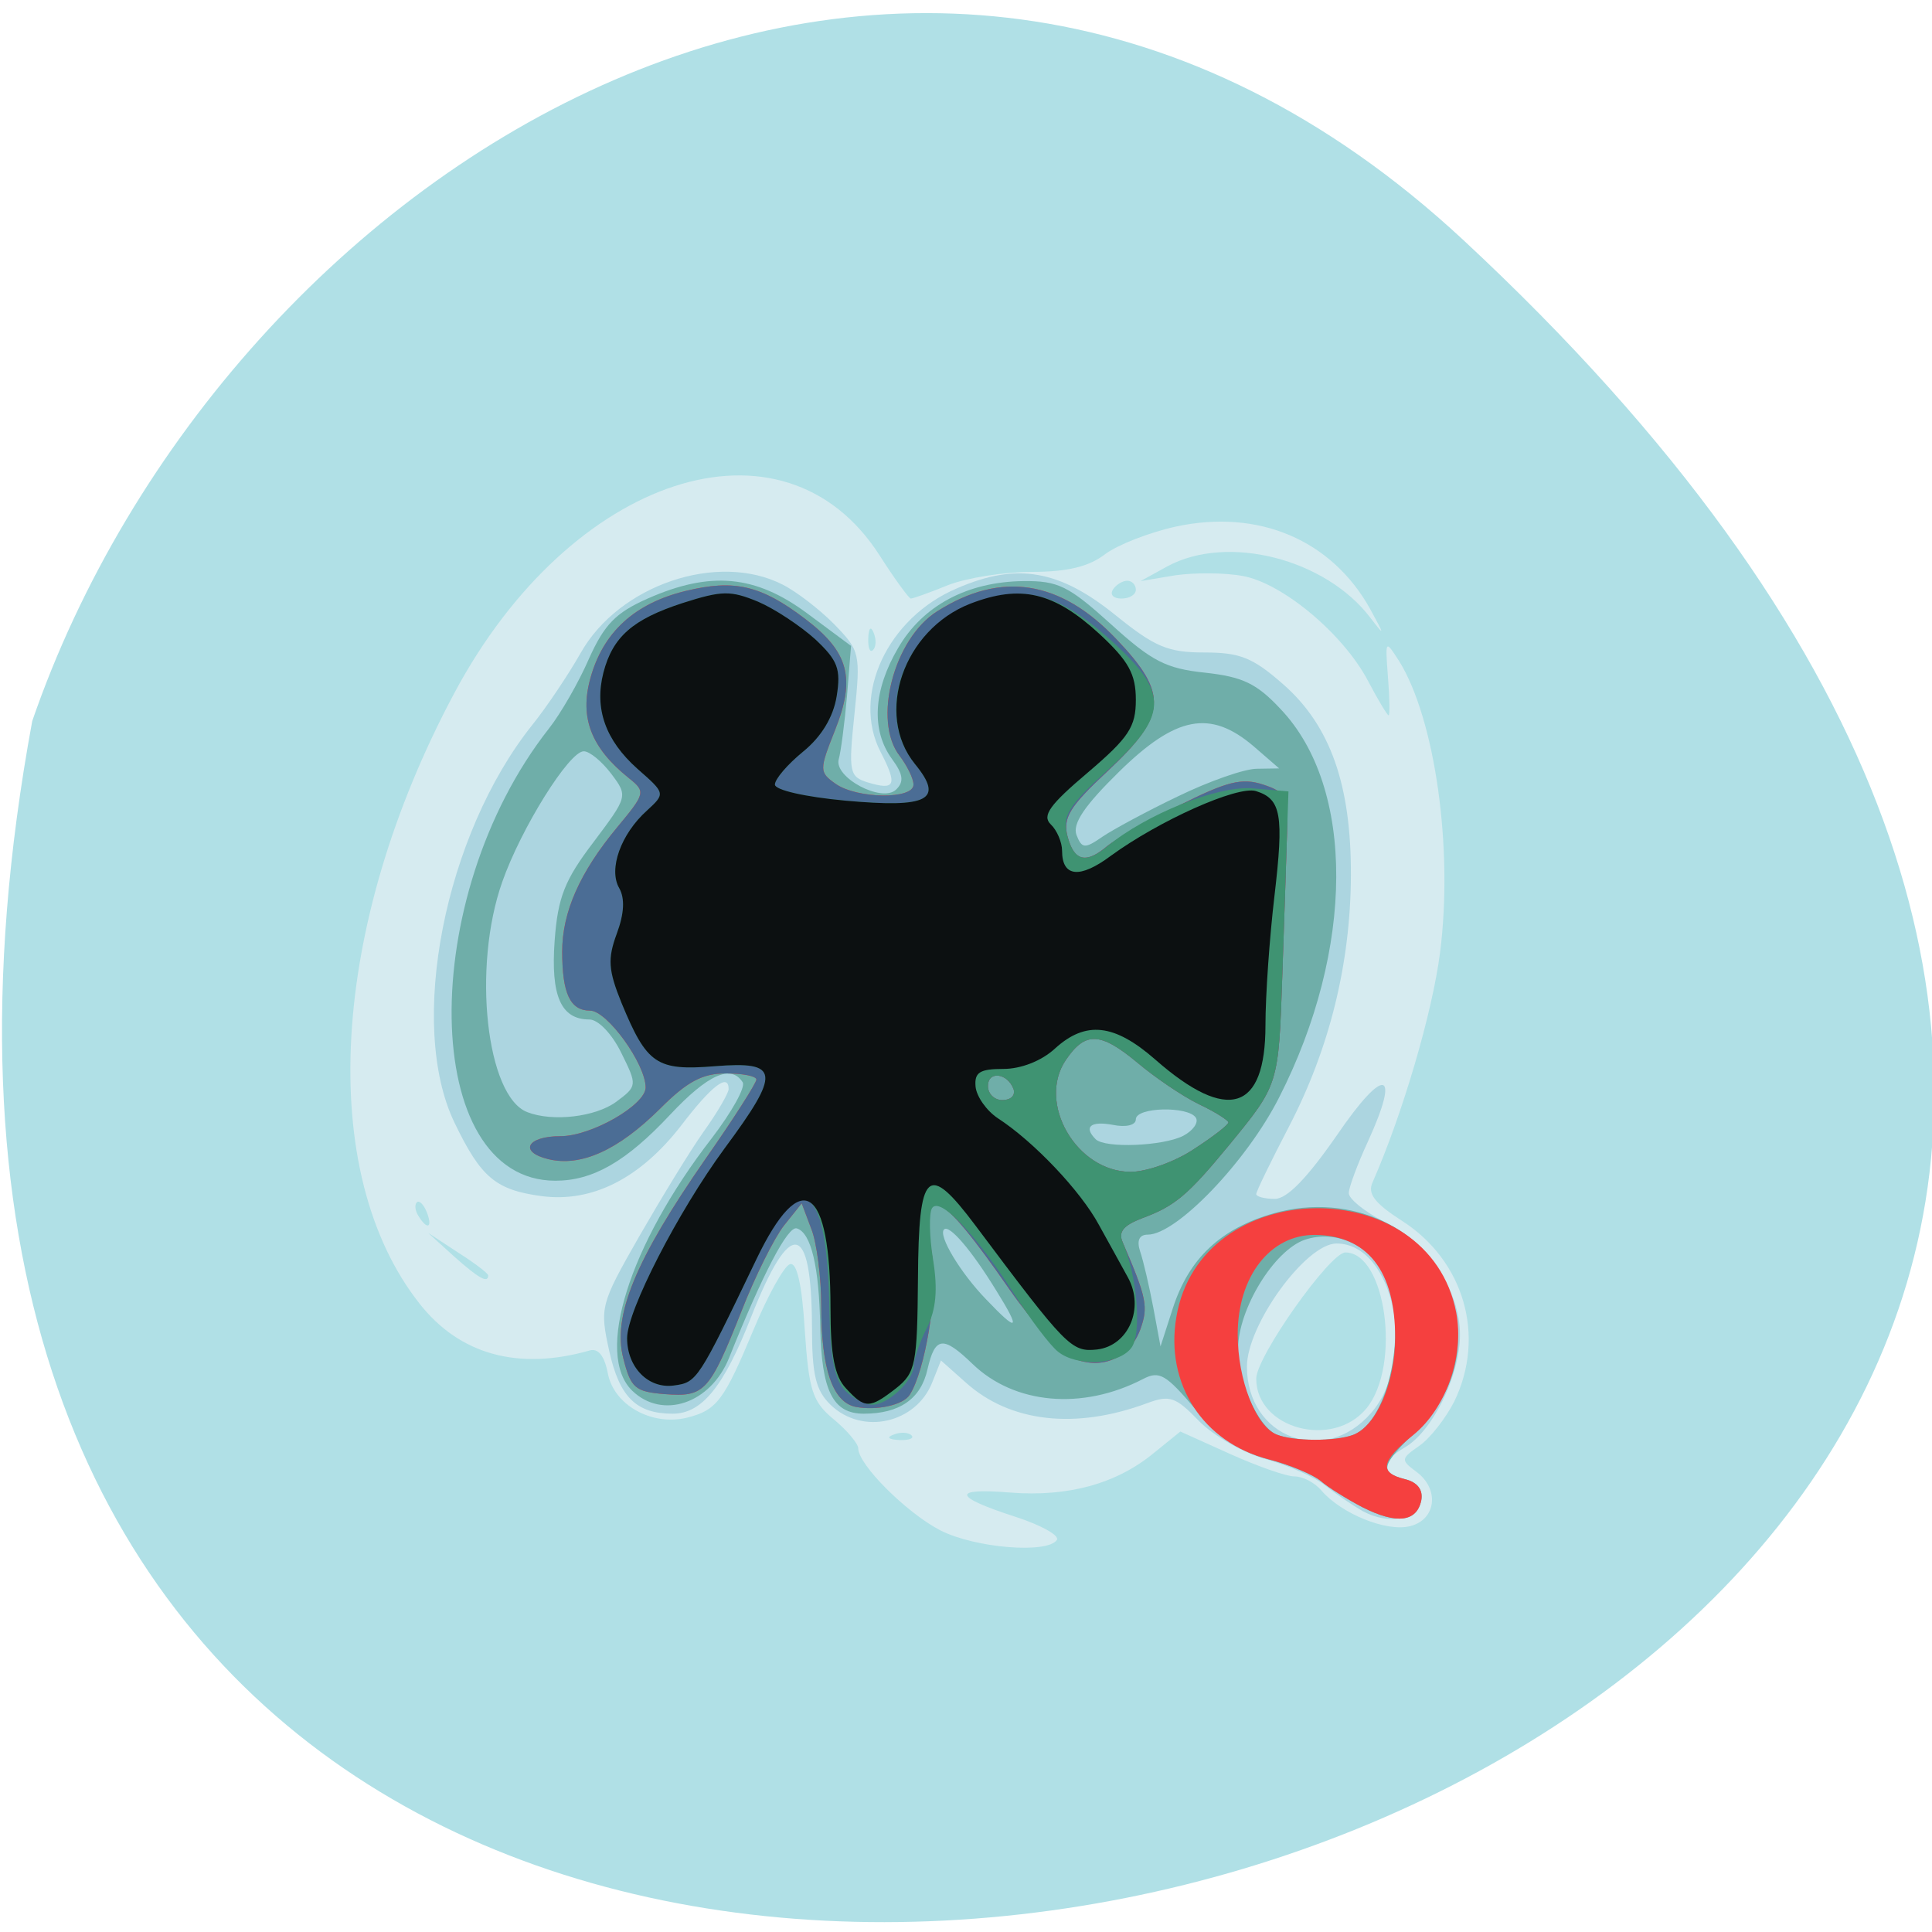 
<svg xmlns="http://www.w3.org/2000/svg" xmlns:xlink="http://www.w3.org/1999/xlink" width="22px" height="22px" viewBox="0 0 22 22" version="1.1">
<g id="surface1">
<path style=" stroke:none;fill-rule:nonzero;fill:rgb(69.02%,87.843%,90.196%);fill-opacity:1;" d="M 16.664 2.734 C 36.145 20.844 -4.066 32.254 0.367 8.211 C 2.555 1.867 10.406 -3.082 16.664 2.734 Z M 16.664 2.734 "/>
<path style=" stroke:none;fill-rule:nonzero;fill:rgb(83.922%,92.157%,94.118%);fill-opacity:1;" d="M 10.707 17.426 C 10.324 17.227 9.773 16.68 9.773 16.492 C 9.773 16.441 9.648 16.289 9.496 16.164 C 9.25 15.961 9.211 15.836 9.164 15.145 C 9.133 14.629 9.074 14.371 8.996 14.395 C 8.93 14.414 8.746 14.746 8.586 15.129 C 8.242 15.953 8.164 16.059 7.816 16.145 C 7.418 16.238 6.992 16 6.922 15.641 C 6.883 15.438 6.812 15.348 6.711 15.379 C 5.902 15.609 5.234 15.426 4.777 14.844 C 3.598 13.348 3.754 10.551 5.172 7.895 C 6.5 5.406 8.922 4.617 10.016 6.324 C 10.188 6.594 10.352 6.816 10.371 6.816 C 10.395 6.816 10.582 6.75 10.793 6.664 C 11 6.582 11.43 6.512 11.746 6.512 C 12.156 6.512 12.398 6.453 12.582 6.312 C 12.727 6.203 13.09 6.062 13.391 5.996 C 14.332 5.793 15.164 6.148 15.602 6.934 C 15.77 7.242 15.77 7.25 15.605 7.035 C 15.094 6.363 13.98 6.078 13.293 6.449 L 12.988 6.617 L 13.383 6.551 C 13.602 6.52 13.945 6.52 14.152 6.559 C 14.605 6.641 15.297 7.219 15.578 7.754 C 15.691 7.969 15.797 8.145 15.812 8.145 C 15.828 8.145 15.824 7.949 15.805 7.711 C 15.773 7.281 15.773 7.281 15.934 7.531 C 16.34 8.188 16.551 9.656 16.398 10.848 C 16.312 11.523 15.973 12.684 15.629 13.465 C 15.57 13.594 15.656 13.703 15.965 13.902 C 16.672 14.355 16.922 15.215 16.559 15.961 C 16.461 16.152 16.285 16.379 16.16 16.465 C 15.953 16.609 15.949 16.625 16.121 16.754 C 16.395 16.949 16.359 17.305 16.055 17.379 C 15.785 17.445 15.277 17.238 15.047 16.973 C 14.973 16.883 14.836 16.812 14.738 16.812 C 14.645 16.812 14.316 16.695 14.004 16.555 L 13.441 16.301 L 13.137 16.547 C 12.711 16.898 12.16 17.047 11.504 16.996 C 10.828 16.941 10.852 17.043 11.566 17.273 C 11.855 17.367 12.066 17.484 12.035 17.535 C 11.93 17.695 11.105 17.629 10.707 17.426 Z M 10.379 16.344 C 10.344 16.309 10.25 16.305 10.176 16.336 C 10.09 16.367 10.117 16.391 10.238 16.398 C 10.352 16.402 10.414 16.379 10.379 16.344 Z M 15.562 16.035 C 15.957 15.547 15.781 14.262 15.32 14.262 C 15.145 14.262 14.305 15.449 14.305 15.699 C 14.305 16.27 15.18 16.504 15.562 16.035 Z M 5.559 14.523 C 5.559 14.5 5.406 14.383 5.215 14.262 L 4.875 14.039 L 5.168 14.305 C 5.453 14.559 5.559 14.617 5.559 14.523 Z M 4.859 13.801 C 4.824 13.715 4.773 13.664 4.746 13.691 C 4.719 13.719 4.727 13.789 4.766 13.848 C 4.867 14.012 4.93 13.98 4.859 13.801 Z M 9.949 7.207 C 9.918 7.125 9.891 7.148 9.887 7.27 C 9.883 7.375 9.906 7.438 9.941 7.402 C 9.977 7.367 9.98 7.281 9.949 7.207 Z M 12.934 6.715 C 12.934 6.66 12.891 6.613 12.836 6.613 C 12.781 6.613 12.707 6.66 12.672 6.715 C 12.637 6.773 12.68 6.816 12.77 6.816 C 12.859 6.816 12.934 6.773 12.934 6.715 Z M 12.934 6.715 "/>
<path style=" stroke:none;fill-rule:nonzero;fill:rgb(67.451%,83.529%,87.843%);fill-opacity:1;" d="M 15.516 17.207 C 15.402 17.141 15.211 17.012 15.094 16.918 C 14.98 16.824 14.676 16.688 14.418 16.617 C 14.16 16.547 13.816 16.348 13.652 16.18 C 13.387 15.906 13.32 15.883 13.066 15.977 C 12.25 16.281 11.504 16.199 10.996 15.742 L 10.715 15.492 L 10.617 15.738 C 10.434 16.207 9.82 16.348 9.457 15.996 C 9.289 15.832 9.246 15.656 9.246 15.105 C 9.242 13.902 9 13.863 8.555 14.992 C 8.242 15.793 7.992 16.098 7.66 16.098 C 7.246 16.098 7.055 15.91 6.938 15.387 C 6.828 14.887 6.836 14.855 7.277 14.082 C 7.527 13.648 7.855 13.109 8.012 12.887 C 8.172 12.664 8.297 12.445 8.297 12.402 C 8.297 12.215 8.105 12.359 7.754 12.82 C 7.289 13.418 6.746 13.695 6.172 13.621 C 5.645 13.551 5.477 13.41 5.176 12.785 C 4.637 11.668 5.062 9.504 6.062 8.254 C 6.219 8.059 6.469 7.688 6.613 7.434 C 7.051 6.66 8.172 6.281 8.91 6.656 C 9.066 6.734 9.332 6.938 9.5 7.109 C 9.793 7.41 9.801 7.441 9.73 8.129 C 9.66 8.797 9.672 8.844 9.883 8.91 C 10.195 9.004 10.223 8.941 10.027 8.562 C 9.695 7.918 10.105 7.035 10.898 6.699 C 11.582 6.402 12.066 6.488 12.711 7.012 C 13.152 7.367 13.301 7.43 13.715 7.43 C 14.121 7.43 14.266 7.488 14.613 7.793 C 15.148 8.262 15.387 8.938 15.383 9.969 C 15.379 10.969 15.141 11.938 14.676 12.832 C 14.473 13.223 14.305 13.566 14.305 13.598 C 14.305 13.625 14.398 13.652 14.516 13.652 C 14.656 13.652 14.883 13.418 15.227 12.922 C 15.766 12.133 15.953 12.176 15.578 12.996 C 15.457 13.258 15.359 13.523 15.359 13.586 C 15.359 13.652 15.535 13.793 15.75 13.906 C 16.273 14.176 16.625 14.699 16.625 15.199 C 16.625 15.664 16.312 16.297 16 16.48 C 15.719 16.645 15.719 16.773 16 16.844 C 16.141 16.879 16.207 16.965 16.184 17.086 C 16.141 17.309 15.812 17.367 15.516 17.207 Z M 15.613 16.09 C 16.145 15.48 15.875 14.16 15.219 14.16 C 14.871 14.16 14.199 15.086 14.199 15.562 C 14.199 16.371 15.082 16.703 15.613 16.09 Z M 15.613 16.09 "/>
<path style=" stroke:none;fill-rule:nonzero;fill:rgb(43.529%,68.235%,66.275%);fill-opacity:1;" d="M 15.516 17.164 C 15.344 17.074 15.129 16.941 15.043 16.867 C 14.957 16.793 14.684 16.68 14.441 16.617 C 14.121 16.531 13.891 16.375 13.613 16.047 C 13.277 15.652 13.203 15.605 13.016 15.703 C 12.324 16.062 11.551 15.992 11.074 15.531 C 10.738 15.207 10.648 15.219 10.562 15.59 C 10.488 15.93 10.242 16.098 9.836 16.098 C 9.484 16.098 9.355 15.84 9.34 15.109 C 9.328 14.43 9.238 14.039 9.074 13.988 C 8.973 13.953 8.684 14.508 8.301 15.465 C 8.09 15.984 7.543 16.168 7.199 15.836 C 6.773 15.422 7.16 14.18 8.105 12.961 C 8.332 12.664 8.492 12.379 8.457 12.324 C 8.324 12.117 8.062 12.234 7.633 12.691 C 7.129 13.23 6.75 13.445 6.324 13.445 C 4.785 13.445 4.738 10.219 6.25 8.297 C 6.383 8.129 6.59 7.77 6.707 7.5 C 6.883 7.109 7.012 6.977 7.375 6.816 C 8.09 6.5 8.602 6.547 9.191 6.984 L 9.691 7.355 L 9.645 7.926 C 9.617 8.242 9.574 8.566 9.551 8.645 C 9.492 8.852 10.043 9.145 10.203 8.992 C 10.297 8.902 10.285 8.816 10.156 8.641 C 9.918 8.312 9.945 7.859 10.227 7.379 C 10.508 6.895 11.016 6.625 11.652 6.617 C 12.051 6.613 12.168 6.672 12.652 7.109 C 13.117 7.531 13.277 7.613 13.723 7.66 C 14.148 7.707 14.309 7.781 14.582 8.074 C 15.434 8.969 15.426 10.809 14.566 12.496 C 14.199 13.223 13.398 14.059 13.07 14.059 C 12.973 14.059 12.941 14.125 12.984 14.254 C 13.02 14.359 13.086 14.645 13.133 14.891 L 13.215 15.332 L 13.355 14.898 C 13.539 14.328 13.902 13.988 14.504 13.816 C 15.387 13.566 16.289 13.996 16.531 14.781 C 16.703 15.336 16.562 15.871 16.141 16.281 C 15.723 16.688 15.699 16.77 16 16.844 C 16.141 16.879 16.207 16.965 16.184 17.086 C 16.133 17.332 15.902 17.359 15.516 17.164 Z M 15.406 16.34 C 15.82 16.188 16.039 15.105 15.77 14.535 C 15.602 14.176 15.211 14 14.859 14.117 C 14.508 14.238 14.098 14.906 14.098 15.363 C 14.094 15.734 14.332 16.254 14.539 16.336 C 14.734 16.414 15.207 16.414 15.406 16.34 Z M 11.344 14.695 C 11.059 14.23 10.809 13.941 10.75 14 C 10.68 14.066 10.934 14.492 11.23 14.797 C 11.594 15.18 11.629 15.152 11.344 14.695 Z M 13.473 12.934 C 13.586 12.875 13.652 12.781 13.617 12.727 C 13.531 12.594 12.934 12.605 12.934 12.746 C 12.934 12.812 12.824 12.84 12.672 12.809 C 12.418 12.762 12.336 12.832 12.477 12.973 C 12.586 13.078 13.242 13.051 13.473 12.934 Z M 7.016 12.547 C 7.258 12.367 7.258 12.359 7.074 11.988 C 6.969 11.773 6.812 11.609 6.711 11.609 C 6.387 11.609 6.27 11.34 6.316 10.711 C 6.352 10.219 6.43 10.02 6.758 9.59 C 7.148 9.07 7.152 9.066 6.961 8.812 C 6.855 8.672 6.715 8.555 6.648 8.555 C 6.484 8.551 5.934 9.43 5.719 10.043 C 5.375 11.016 5.539 12.484 6.004 12.664 C 6.293 12.777 6.781 12.719 7.016 12.547 Z M 13.418 9.066 C 13.77 8.895 14.172 8.754 14.312 8.754 L 14.566 8.75 L 14.273 8.496 C 13.781 8.078 13.391 8.152 12.742 8.789 C 12.348 9.176 12.211 9.379 12.258 9.508 C 12.32 9.664 12.352 9.668 12.555 9.527 C 12.676 9.445 13.066 9.234 13.418 9.066 Z M 13.418 9.066 "/>
<path style=" stroke:none;fill-rule:nonzero;fill:rgb(96.078%,25.098%,24.706%);fill-opacity:1;" d="M 15.516 17.164 C 15.344 17.074 15.129 16.941 15.043 16.867 C 14.957 16.793 14.688 16.68 14.445 16.617 C 13.699 16.426 13.266 15.758 13.395 15 C 13.664 13.375 16.27 13.332 16.582 14.945 C 16.676 15.438 16.469 16.035 16.094 16.34 C 15.723 16.641 15.699 16.77 16 16.844 C 16.141 16.879 16.207 16.965 16.184 17.086 C 16.133 17.332 15.902 17.359 15.516 17.164 Z M 15.406 16.34 C 15.672 16.242 15.887 15.746 15.887 15.23 C 15.887 14.473 15.57 14.066 14.973 14.062 C 14.465 14.059 14.094 14.535 14.094 15.195 C 14.094 15.715 14.301 16.242 14.539 16.336 C 14.734 16.414 15.207 16.414 15.406 16.34 Z M 9.742 16.02 C 9.48 15.965 9.352 15.586 9.352 14.875 C 9.352 14.547 9.301 14.148 9.238 13.992 L 9.129 13.703 L 8.926 13.957 C 8.816 14.098 8.598 14.535 8.445 14.926 C 8.078 15.852 8.023 15.91 7.57 15.875 C 7.23 15.848 7.184 15.805 7.098 15.469 C 6.973 14.984 7.234 14.348 8.035 13.195 C 8.355 12.738 8.613 12.332 8.613 12.293 C 8.613 12.254 8.457 12.223 8.266 12.223 C 8 12.223 7.824 12.316 7.516 12.625 C 7.035 13.102 6.613 13.289 6.242 13.199 C 5.906 13.117 6 12.938 6.383 12.938 C 6.734 12.938 7.352 12.582 7.352 12.383 C 7.352 12.117 6.914 11.508 6.719 11.508 C 6.492 11.508 6.402 11.312 6.402 10.836 C 6.402 10.387 6.602 9.934 7.027 9.422 C 7.348 9.035 7.355 9.016 7.164 8.863 C 6.73 8.516 6.598 8.172 6.723 7.723 C 6.867 7.199 7.227 6.871 7.805 6.73 C 8.363 6.594 8.664 6.664 9.168 7.047 C 9.664 7.422 9.746 7.719 9.508 8.316 C 9.328 8.77 9.328 8.793 9.516 8.926 C 9.762 9.098 10.406 9.105 10.402 8.934 C 10.402 8.863 10.328 8.719 10.246 8.609 C 9.934 8.211 10.176 7.273 10.672 6.961 C 11.398 6.5 12.074 6.605 12.711 7.277 C 13.305 7.898 13.289 8.148 12.617 8.777 C 12.18 9.184 12.102 9.312 12.156 9.523 C 12.23 9.809 12.367 9.84 12.609 9.633 C 12.703 9.559 13.074 9.348 13.434 9.168 C 13.973 8.898 14.141 8.855 14.383 8.934 C 14.645 9.02 14.672 9.074 14.656 9.48 C 14.648 9.727 14.625 10.457 14.602 11.102 C 14.559 12.359 14.562 12.348 13.996 13.039 C 13.527 13.609 13.379 13.734 13.008 13.871 C 12.793 13.953 12.73 14.027 12.785 14.148 C 13.059 14.781 13.078 14.883 12.984 15.141 C 12.859 15.477 12.523 15.613 12.191 15.453 C 12.059 15.387 11.746 15.043 11.496 14.684 C 10.684 13.512 10.477 13.426 10.617 14.32 C 10.68 14.727 10.535 15.609 10.359 15.883 C 10.285 16 9.98 16.066 9.742 16.02 Z M 13.594 13.086 C 13.812 12.945 13.988 12.809 13.988 12.781 C 13.988 12.758 13.836 12.66 13.645 12.57 C 13.457 12.477 13.148 12.266 12.957 12.105 C 12.531 11.75 12.359 11.742 12.137 12.07 C 11.805 12.559 12.258 13.344 12.875 13.344 C 13.055 13.344 13.379 13.23 13.594 13.086 Z M 11.543 12.406 C 11.477 12.219 11.25 12.188 11.25 12.367 C 11.25 12.457 11.324 12.527 11.414 12.527 C 11.508 12.527 11.562 12.477 11.543 12.406 Z M 11.543 12.406 "/>
<path style=" stroke:none;fill-rule:nonzero;fill:rgb(29.412%,42.745%,58.431%);fill-opacity:1;" d="M 9.742 16.02 C 9.48 15.965 9.352 15.586 9.352 14.875 C 9.352 14.547 9.301 14.148 9.238 13.992 L 9.129 13.703 L 8.926 13.957 C 8.816 14.098 8.598 14.535 8.445 14.926 C 8.078 15.852 8.023 15.91 7.57 15.875 C 7.23 15.848 7.184 15.805 7.098 15.469 C 6.973 14.984 7.234 14.348 8.035 13.195 C 8.355 12.738 8.613 12.332 8.613 12.293 C 8.613 12.254 8.457 12.223 8.266 12.223 C 8 12.223 7.824 12.316 7.516 12.625 C 7.035 13.102 6.613 13.289 6.242 13.199 C 5.906 13.117 6 12.938 6.383 12.938 C 6.734 12.938 7.352 12.582 7.352 12.383 C 7.352 12.117 6.914 11.508 6.719 11.508 C 6.492 11.508 6.402 11.312 6.402 10.836 C 6.402 10.387 6.602 9.934 7.027 9.422 C 7.348 9.035 7.355 9.016 7.164 8.863 C 6.73 8.516 6.598 8.172 6.723 7.723 C 6.867 7.199 7.227 6.871 7.805 6.73 C 8.363 6.594 8.664 6.664 9.168 7.047 C 9.664 7.422 9.746 7.719 9.508 8.316 C 9.328 8.77 9.328 8.793 9.516 8.926 C 9.762 9.098 10.406 9.105 10.402 8.934 C 10.402 8.863 10.328 8.719 10.246 8.609 C 9.934 8.211 10.176 7.273 10.672 6.961 C 11.398 6.5 12.074 6.605 12.711 7.277 C 13.305 7.898 13.289 8.148 12.617 8.777 C 12.18 9.184 12.102 9.312 12.156 9.523 C 12.23 9.809 12.367 9.84 12.609 9.633 C 12.703 9.559 13.074 9.348 13.434 9.168 C 13.973 8.898 14.141 8.855 14.383 8.934 C 14.645 9.02 14.672 9.074 14.656 9.48 C 14.648 9.727 14.625 10.457 14.602 11.102 C 14.559 12.359 14.562 12.348 13.996 13.039 C 13.527 13.609 13.379 13.734 13.008 13.871 C 12.793 13.953 12.73 14.027 12.785 14.148 C 13.059 14.781 13.078 14.883 12.984 15.141 C 12.859 15.477 12.523 15.613 12.191 15.453 C 12.059 15.387 11.746 15.043 11.496 14.684 C 10.684 13.512 10.477 13.426 10.617 14.32 C 10.68 14.727 10.535 15.609 10.359 15.883 C 10.285 16 9.98 16.066 9.742 16.02 Z M 13.594 13.086 C 13.812 12.945 13.988 12.809 13.988 12.781 C 13.988 12.758 13.836 12.66 13.645 12.57 C 13.457 12.477 13.148 12.266 12.957 12.105 C 12.531 11.75 12.359 11.742 12.137 12.07 C 11.805 12.559 12.258 13.344 12.875 13.344 C 13.055 13.344 13.379 13.23 13.594 13.086 Z M 11.543 12.406 C 11.477 12.219 11.25 12.188 11.25 12.367 C 11.25 12.457 11.324 12.527 11.414 12.527 C 11.508 12.527 11.562 12.477 11.543 12.406 Z M 11.543 12.406 "/>
<path style=" stroke:none;fill-rule:nonzero;fill:rgb(24.706%,57.647%,44.706%);fill-opacity:1;" d="M 9.625 15.836 C 9.508 15.723 9.453 15.465 9.445 14.945 C 9.426 13.473 9.133 13.258 8.617 14.332 C 7.949 15.723 7.938 15.742 7.672 15.777 C 7.383 15.816 7.141 15.57 7.141 15.238 C 7.141 14.926 7.719 13.801 8.25 13.078 C 8.895 12.207 8.879 12.082 8.141 12.141 C 7.477 12.195 7.367 12.121 7.078 11.422 C 6.926 11.047 6.918 10.918 7.023 10.633 C 7.109 10.402 7.117 10.23 7.051 10.113 C 6.926 9.898 7.07 9.496 7.367 9.23 C 7.578 9.035 7.578 9.035 7.258 8.754 C 6.895 8.43 6.766 8.07 6.871 7.66 C 6.977 7.25 7.207 7.051 7.773 6.867 C 8.223 6.723 8.32 6.723 8.633 6.852 C 8.824 6.934 9.117 7.129 9.285 7.281 C 9.539 7.52 9.578 7.617 9.527 7.93 C 9.488 8.168 9.352 8.391 9.145 8.559 C 8.969 8.703 8.824 8.871 8.824 8.934 C 8.824 8.996 9.164 9.074 9.625 9.117 C 10.574 9.203 10.754 9.109 10.418 8.699 C 9.945 8.117 10.293 7.16 11.078 6.867 C 11.68 6.645 12.078 6.762 12.699 7.336 C 13.309 7.902 13.297 8.152 12.613 8.77 C 12.164 9.176 12.094 9.293 12.152 9.512 C 12.227 9.805 12.363 9.844 12.609 9.637 C 13.055 9.27 13.863 8.945 14.262 8.977 L 14.672 9.012 L 14.656 9.469 C 14.648 9.723 14.625 10.457 14.602 11.102 C 14.559 12.359 14.562 12.348 13.996 13.039 C 13.527 13.609 13.379 13.734 13.008 13.871 C 12.793 13.953 12.73 14.027 12.785 14.148 C 12.949 14.523 13.004 15.188 12.883 15.348 C 12.738 15.543 12.262 15.566 12.047 15.391 C 11.961 15.324 11.738 15.031 11.551 14.738 C 11.105 14.043 10.699 13.621 10.613 13.758 C 10.578 13.816 10.582 14.078 10.625 14.344 C 10.68 14.684 10.66 14.91 10.555 15.121 C 10.473 15.281 10.406 15.477 10.406 15.547 C 10.406 15.719 10.113 15.996 9.934 15.996 C 9.852 15.996 9.715 15.926 9.625 15.836 Z M 13.594 13.086 C 13.812 12.945 13.988 12.809 13.988 12.781 C 13.988 12.758 13.836 12.66 13.645 12.57 C 13.457 12.477 13.148 12.266 12.957 12.105 C 12.531 11.75 12.359 11.742 12.137 12.07 C 11.805 12.559 12.258 13.344 12.875 13.344 C 13.055 13.344 13.379 13.23 13.594 13.086 Z M 11.543 12.406 C 11.477 12.219 11.25 12.188 11.25 12.367 C 11.25 12.457 11.324 12.527 11.414 12.527 C 11.508 12.527 11.562 12.477 11.543 12.406 Z M 11.543 12.406 "/>
<path style=" stroke:none;fill-rule:nonzero;fill:rgb(4.706%,6.275%,6.667%);fill-opacity:1;" d="M 9.633 15.809 C 9.504 15.672 9.457 15.43 9.457 14.898 C 9.457 13.496 9.125 13.273 8.613 14.34 C 7.949 15.723 7.938 15.742 7.672 15.777 C 7.383 15.816 7.141 15.57 7.141 15.238 C 7.141 14.926 7.719 13.801 8.25 13.078 C 8.895 12.207 8.879 12.082 8.141 12.141 C 7.477 12.195 7.367 12.121 7.078 11.422 C 6.926 11.047 6.918 10.918 7.023 10.633 C 7.109 10.402 7.117 10.23 7.051 10.113 C 6.926 9.898 7.07 9.496 7.367 9.23 C 7.578 9.035 7.578 9.035 7.258 8.754 C 6.895 8.43 6.766 8.07 6.871 7.66 C 6.977 7.25 7.207 7.051 7.773 6.867 C 8.223 6.723 8.32 6.723 8.633 6.852 C 8.824 6.934 9.117 7.129 9.285 7.281 C 9.539 7.52 9.578 7.617 9.527 7.93 C 9.488 8.168 9.352 8.391 9.145 8.559 C 8.969 8.703 8.824 8.871 8.824 8.934 C 8.824 8.996 9.164 9.074 9.625 9.117 C 10.574 9.203 10.754 9.109 10.418 8.699 C 9.957 8.129 10.289 7.172 11.047 6.875 C 11.625 6.652 12 6.742 12.52 7.219 C 12.852 7.527 12.934 7.676 12.934 7.969 C 12.934 8.277 12.855 8.398 12.387 8.797 C 11.953 9.164 11.863 9.289 11.965 9.387 C 12.035 9.453 12.094 9.59 12.094 9.688 C 12.094 9.988 12.297 10.008 12.648 9.746 C 13.199 9.344 14.09 8.945 14.301 9.008 C 14.59 9.098 14.621 9.277 14.512 10.207 C 14.457 10.672 14.41 11.332 14.41 11.676 C 14.41 12.652 13.98 12.789 13.156 12.066 C 12.688 11.656 12.363 11.621 12.012 11.941 C 11.859 12.082 11.625 12.172 11.426 12.172 C 11.156 12.172 11.094 12.211 11.109 12.375 C 11.121 12.488 11.234 12.648 11.363 12.734 C 11.773 13 12.305 13.562 12.512 13.945 C 12.625 14.148 12.773 14.418 12.844 14.547 C 13.035 14.895 12.852 15.324 12.492 15.367 C 12.199 15.398 12.145 15.34 11.109 13.957 C 10.562 13.227 10.461 13.32 10.453 14.559 C 10.445 15.535 10.426 15.633 10.203 15.809 C 9.902 16.043 9.848 16.043 9.633 15.809 Z M 9.633 15.809 "/>
</g>
</svg>
